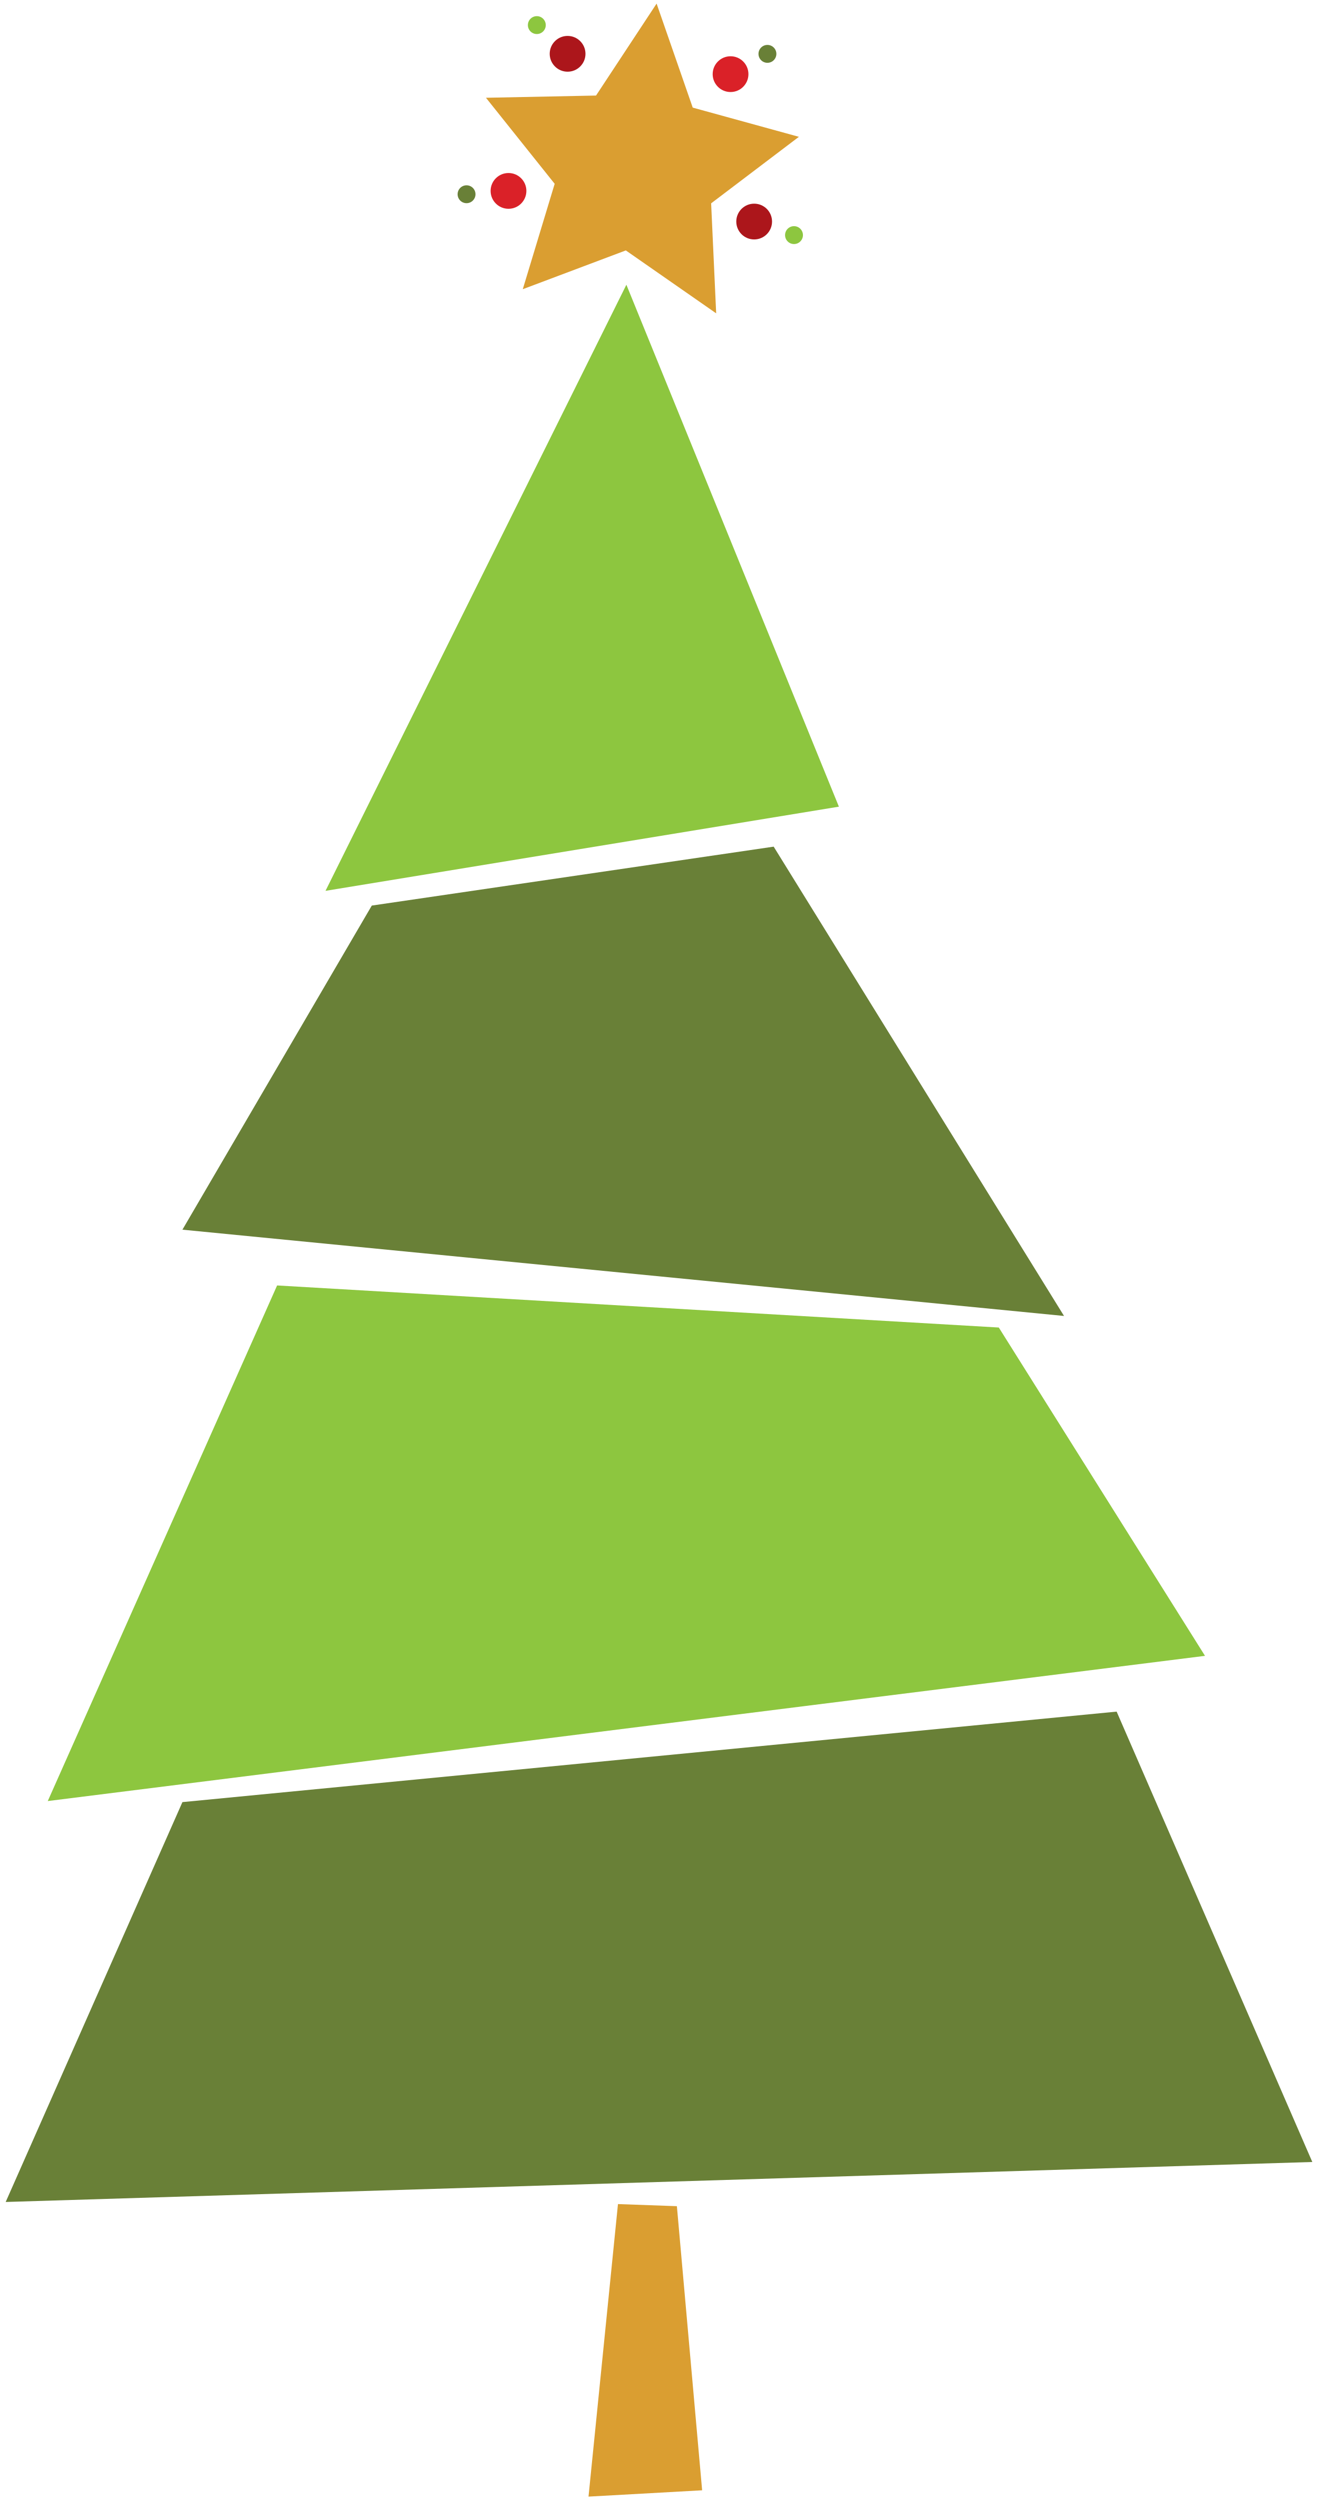 <?xml version="1.0" encoding="utf-8"?>
<!-- Generator: Adobe Illustrator 14.0.0, SVG Export Plug-In . SVG Version: 6.00 Build 43363)  -->
<!DOCTYPE svg PUBLIC "-//W3C//DTD SVG 1.1//EN" "http://www.w3.org/Graphics/SVG/1.1/DTD/svg11.dtd">
<svg version="1.1" id="Layer_1" xmlns="http://www.w3.org/2000/svg" xmlns:xlink="http://www.w3.org/1999/xlink" x="0px" y="0px"
	 width="417.6px" height="792px" viewBox="0 0 417.6 792" enable-background="new 0 0 417.6 792" xml:space="preserve">
<g>
	<g>
		<polygon fill="#8DC63F" points="198.466,90.197 103.133,282.197 265.799,255.531 		"/>
		<polygon fill="#698037" points="117.799,286.864 57.799,389.531 337.133,416.864 245.133,268.197 		"/>
		<polygon fill="#8DC63F" points="87.8,407.197 15.133,570.53 381.8,524.53 316.467,420.53 		"/>
		<polygon fill="#698037" points="57.8,570.863 1.8,697.53 415.8,684.863 353.8,542.197 		"/>
		<polygon fill="#DA9E31" points="195.8,698.197 186.466,790.863 222.467,788.863 214.467,698.863 		"/>
	</g>
	<g>
		<g>
			<g>
				<circle fill="#DA2128" cx="161.113" cy="60.473" r="5.666"/>
				<circle fill="#698037" cx="147.822" cy="61.531" r="2.833"/>
			</g>
			<g>
				<circle fill="#AC161B" cx="238.951" cy="70.183" r="5.666"/>
				<circle fill="#8DC63F" cx="251.575" cy="74.475" r="2.833"/>
			</g>
		</g>
		<g>
			<g>
				<circle fill="#AC161B" cx="179.837" cy="17.045" r="5.667"/>
				<circle fill="#8DC63F" cx="170.089" cy="7.949" r="2.833"/>
			</g>
			<g>
				<circle fill="#DA2128" cx="231.471" cy="23.487" r="5.666"/>
				<circle fill="#698037" cx="243.155" cy="17.064" r="2.833"/>
			</g>
		</g>
		<polygon fill="#DA9E31" points="208.04,1.137 219.487,34.089 253.123,43.34 225.32,64.41 226.916,99.257 198.286,79.326 
			165.637,91.612 175.745,58.225 153.972,30.97 188.849,30.267 		"/>
	</g>
</g>
</svg>
